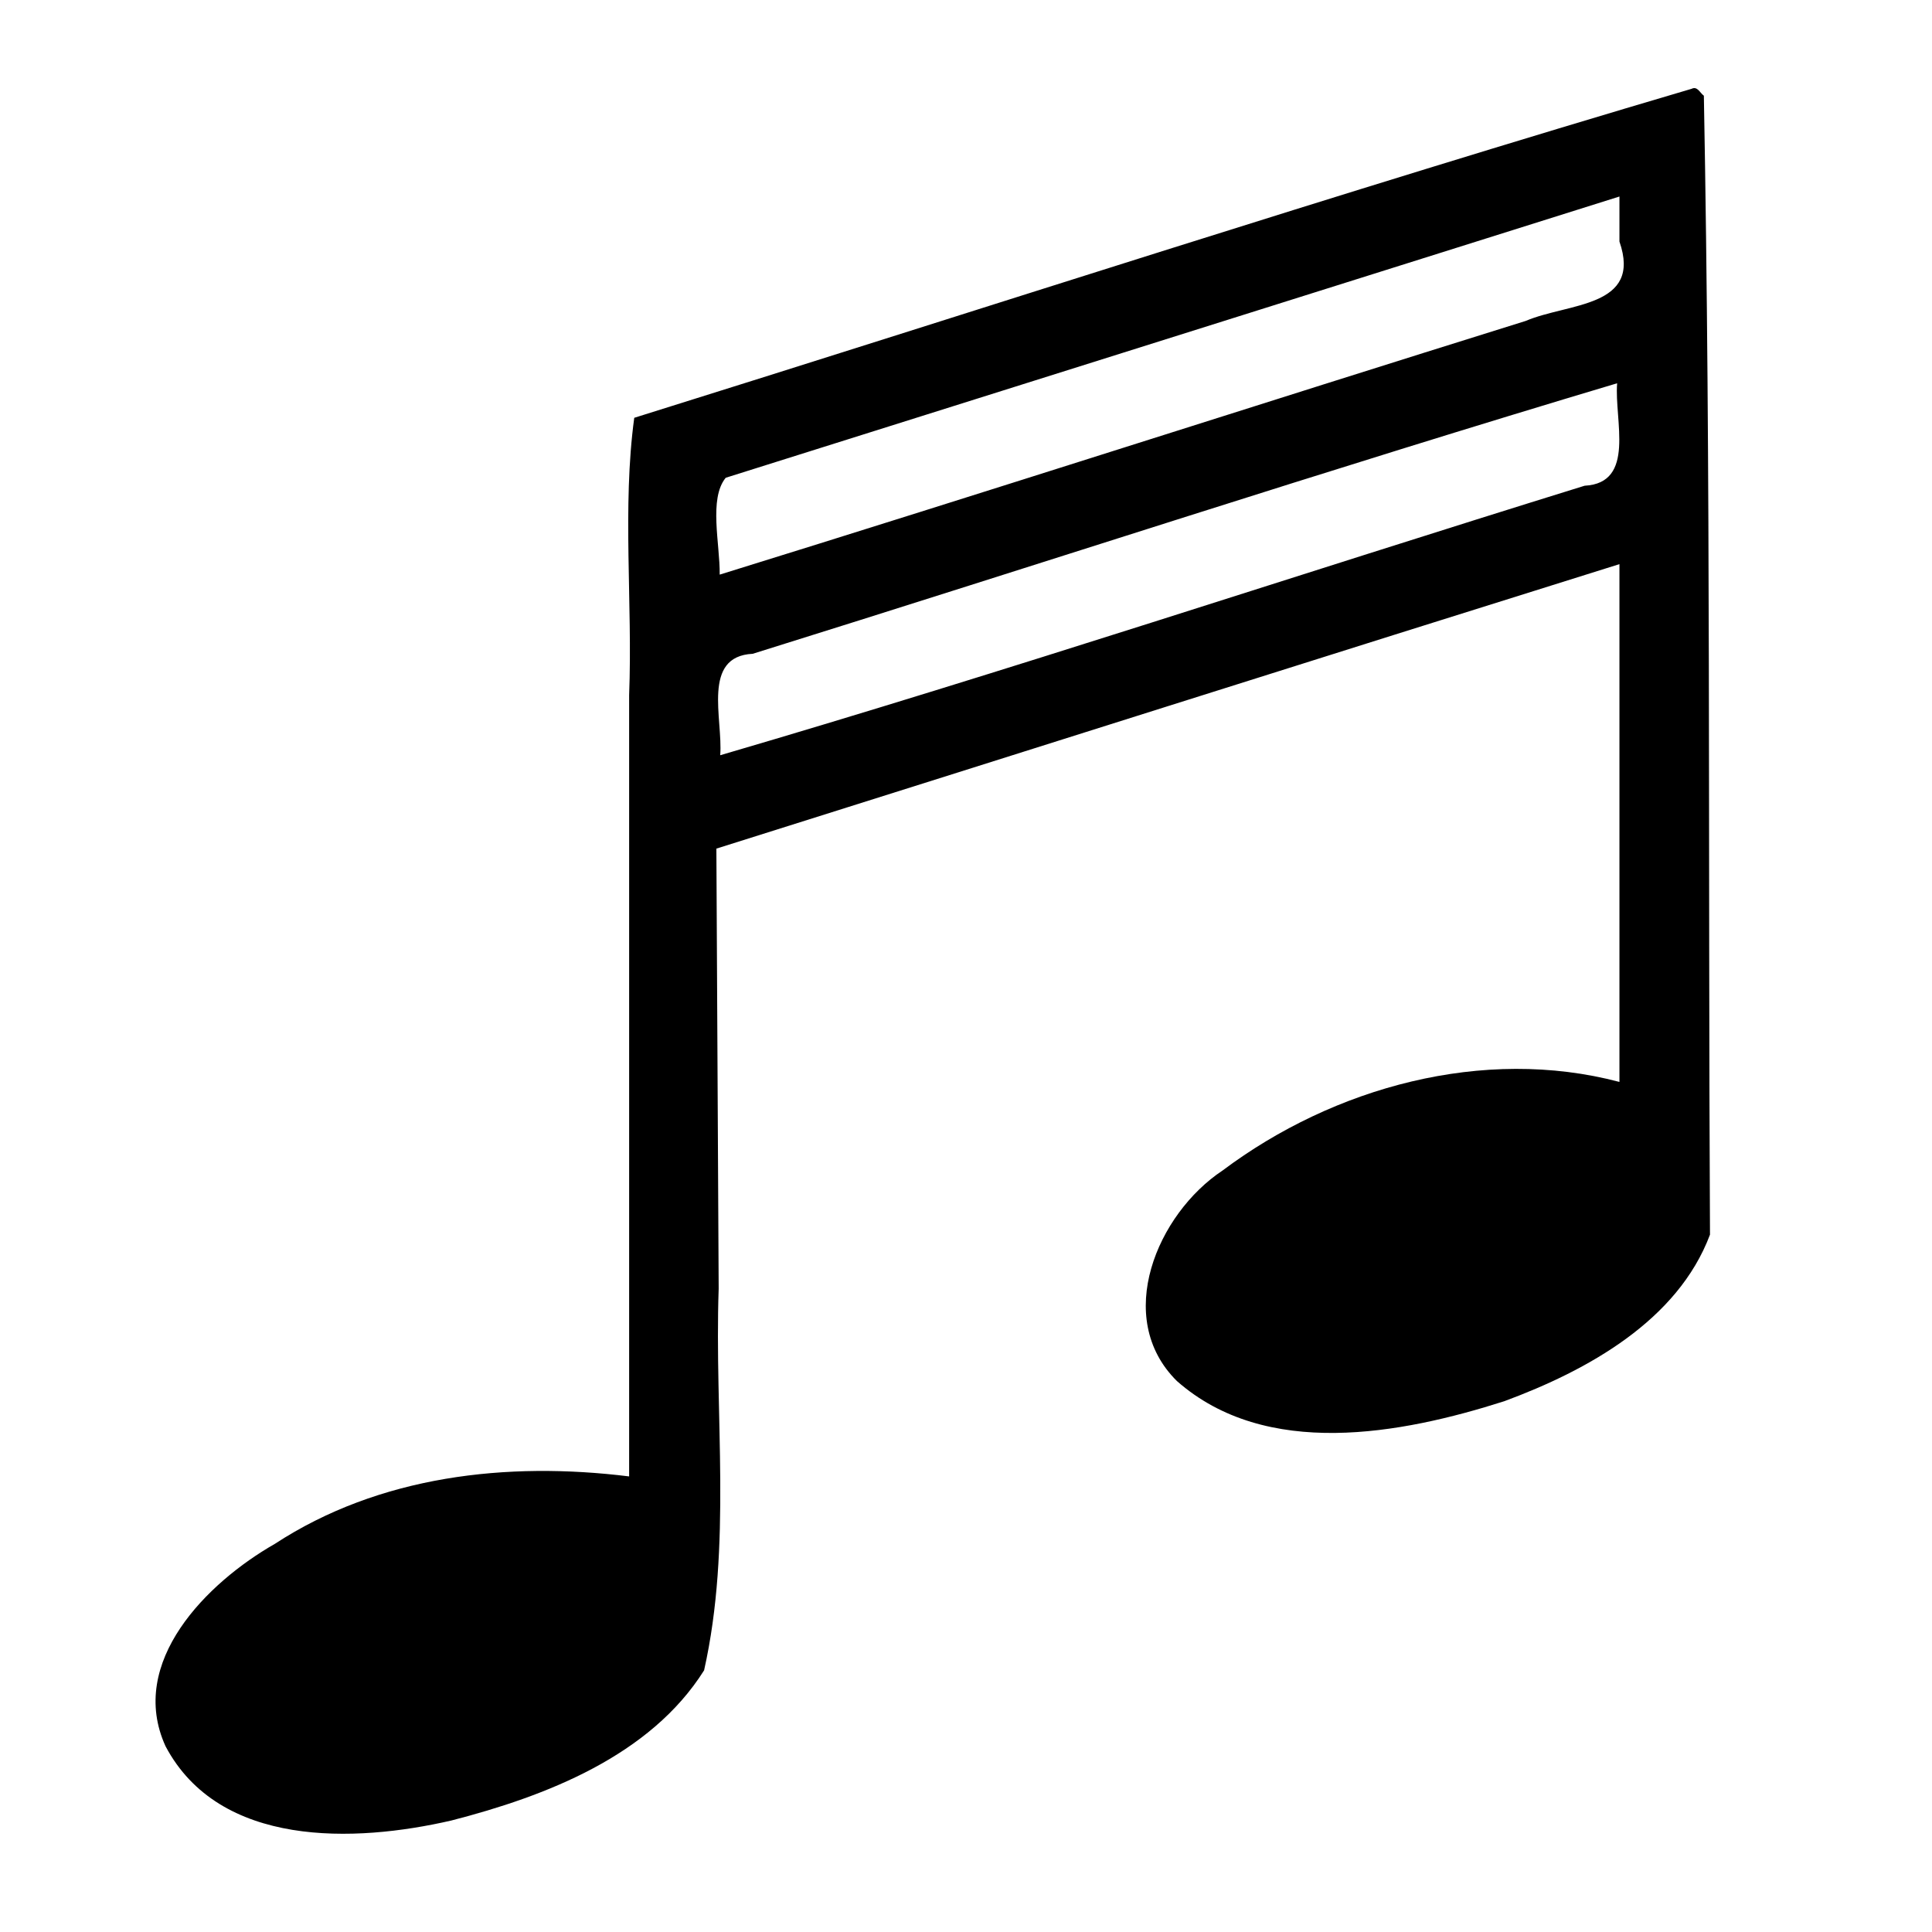 <?xml version="1.0" encoding="UTF-8" standalone="no"?>
<svg
   xmlns:dc="http://purl.org/dc/elements/1.1/"
   xmlns:cc="http://creativecommons.org/ns#"
   xmlns:rdf="http://www.w3.org/1999/02/22-rdf-syntax-ns#"
   xmlns:svg="http://www.w3.org/2000/svg"
   xmlns="http://www.w3.org/2000/svg"
   xmlns:sodipodi="http://sodipodi.sourceforge.net/DTD/sodipodi-0.dtd"
   xmlns:inkscape="http://www.inkscape.org/namespaces/inkscape"
   viewBox="0 0 512 512"
   id="svg3099"
   version="1.1"
   inkscape:version="0.48.4 r9939"
   width="100%"
   height="100%"
   sodipodi:docname="double-quaver.svg">
  <defs
     id="defs3117" />
  <sodipodi:namedview
     pagecolor="#ffffff"
     bordercolor="#666666"
     borderopacity="1"
     objecttolerance="10"
     gridtolerance="10"
     guidetolerance="10"
     inkscape:pageopacity="0"
     inkscape:pageshadow="2"
     inkscape:window-width="640"
     inkscape:window-height="480"
     id="namedview3115"
     showgrid="false"
     inkscape:zoom="0.4609375"
     inkscape:cx="256"
     inkscape:cy="256"
     inkscape:window-x="594"
     inkscape:window-y="294"
     inkscape:window-maximized="0"
     inkscape:current-layer="svg3099" />
  <path
     style="fill:#000000;fill-opacity:1;stroke:none"
     d="m 448.287,23.536 c -93.792,27.649 -186.845,58.015 -280.204,87.186 -3.216,23.611 -0.414,49.151 -1.356,73.492 0,69.017 0,138.034 0,207.051 -32.334,-4.009 -66.186,-0.232 -93.912,17.888 -17.876,10.204 -39.152,31.292 -28.935,53.638 14.268,26.897 50.083,25.584 75.744,19.66 25.062,-6.451 52.702,-17.133 66.968,-39.796 7.421,-33.113 2.711,-67.513 3.864,-101.152 -0.203,-38.87 -0.406,-77.74 -0.609,-116.611 79.779,-25.115 159.498,-50.421 239.322,-75.39 0,45.74 0,91.48 0,137.22 -36.065,-9.523 -75.702,1.374 -105.153,23.458 -17.369,11.504 -29.05,39.055 -12.136,55.797 23.609,20.821 59.405,14.1 86.78,5.356 22.097,-8.174 45.949,-21.373 54.504,-44.136 -0.514,-100.607 0.248,-201.248 -1.622,-301.831 -1.05,-0.737 -1.696,-2.617 -3.254,-1.831 z m -19.119,40.475 c 6.099,17.559 -13.561,16.221 -24.833,21.036 -71.16,22.195 -142.893,45.324 -213.608,67.235 0.092,-8.129 -2.946,-20.102 1.595,-25.668 78.951,-24.839 157.898,-49.687 236.846,-74.535 0,3.977 0,7.955 0,11.932 z m -0.61,37.559 c -0.797,9.706 5.033,26.436 -8.615,27.152 -76.218,23.601 -153.388,49.285 -229.08,71.424 0.761,-9.639 -4.971,-26.215 8.614,-26.885 76.28,-23.802 152.984,-48.979 229.081,-71.691 z"
     id="path3121"
     inkscape:connector-curvature="0" />
</svg>
